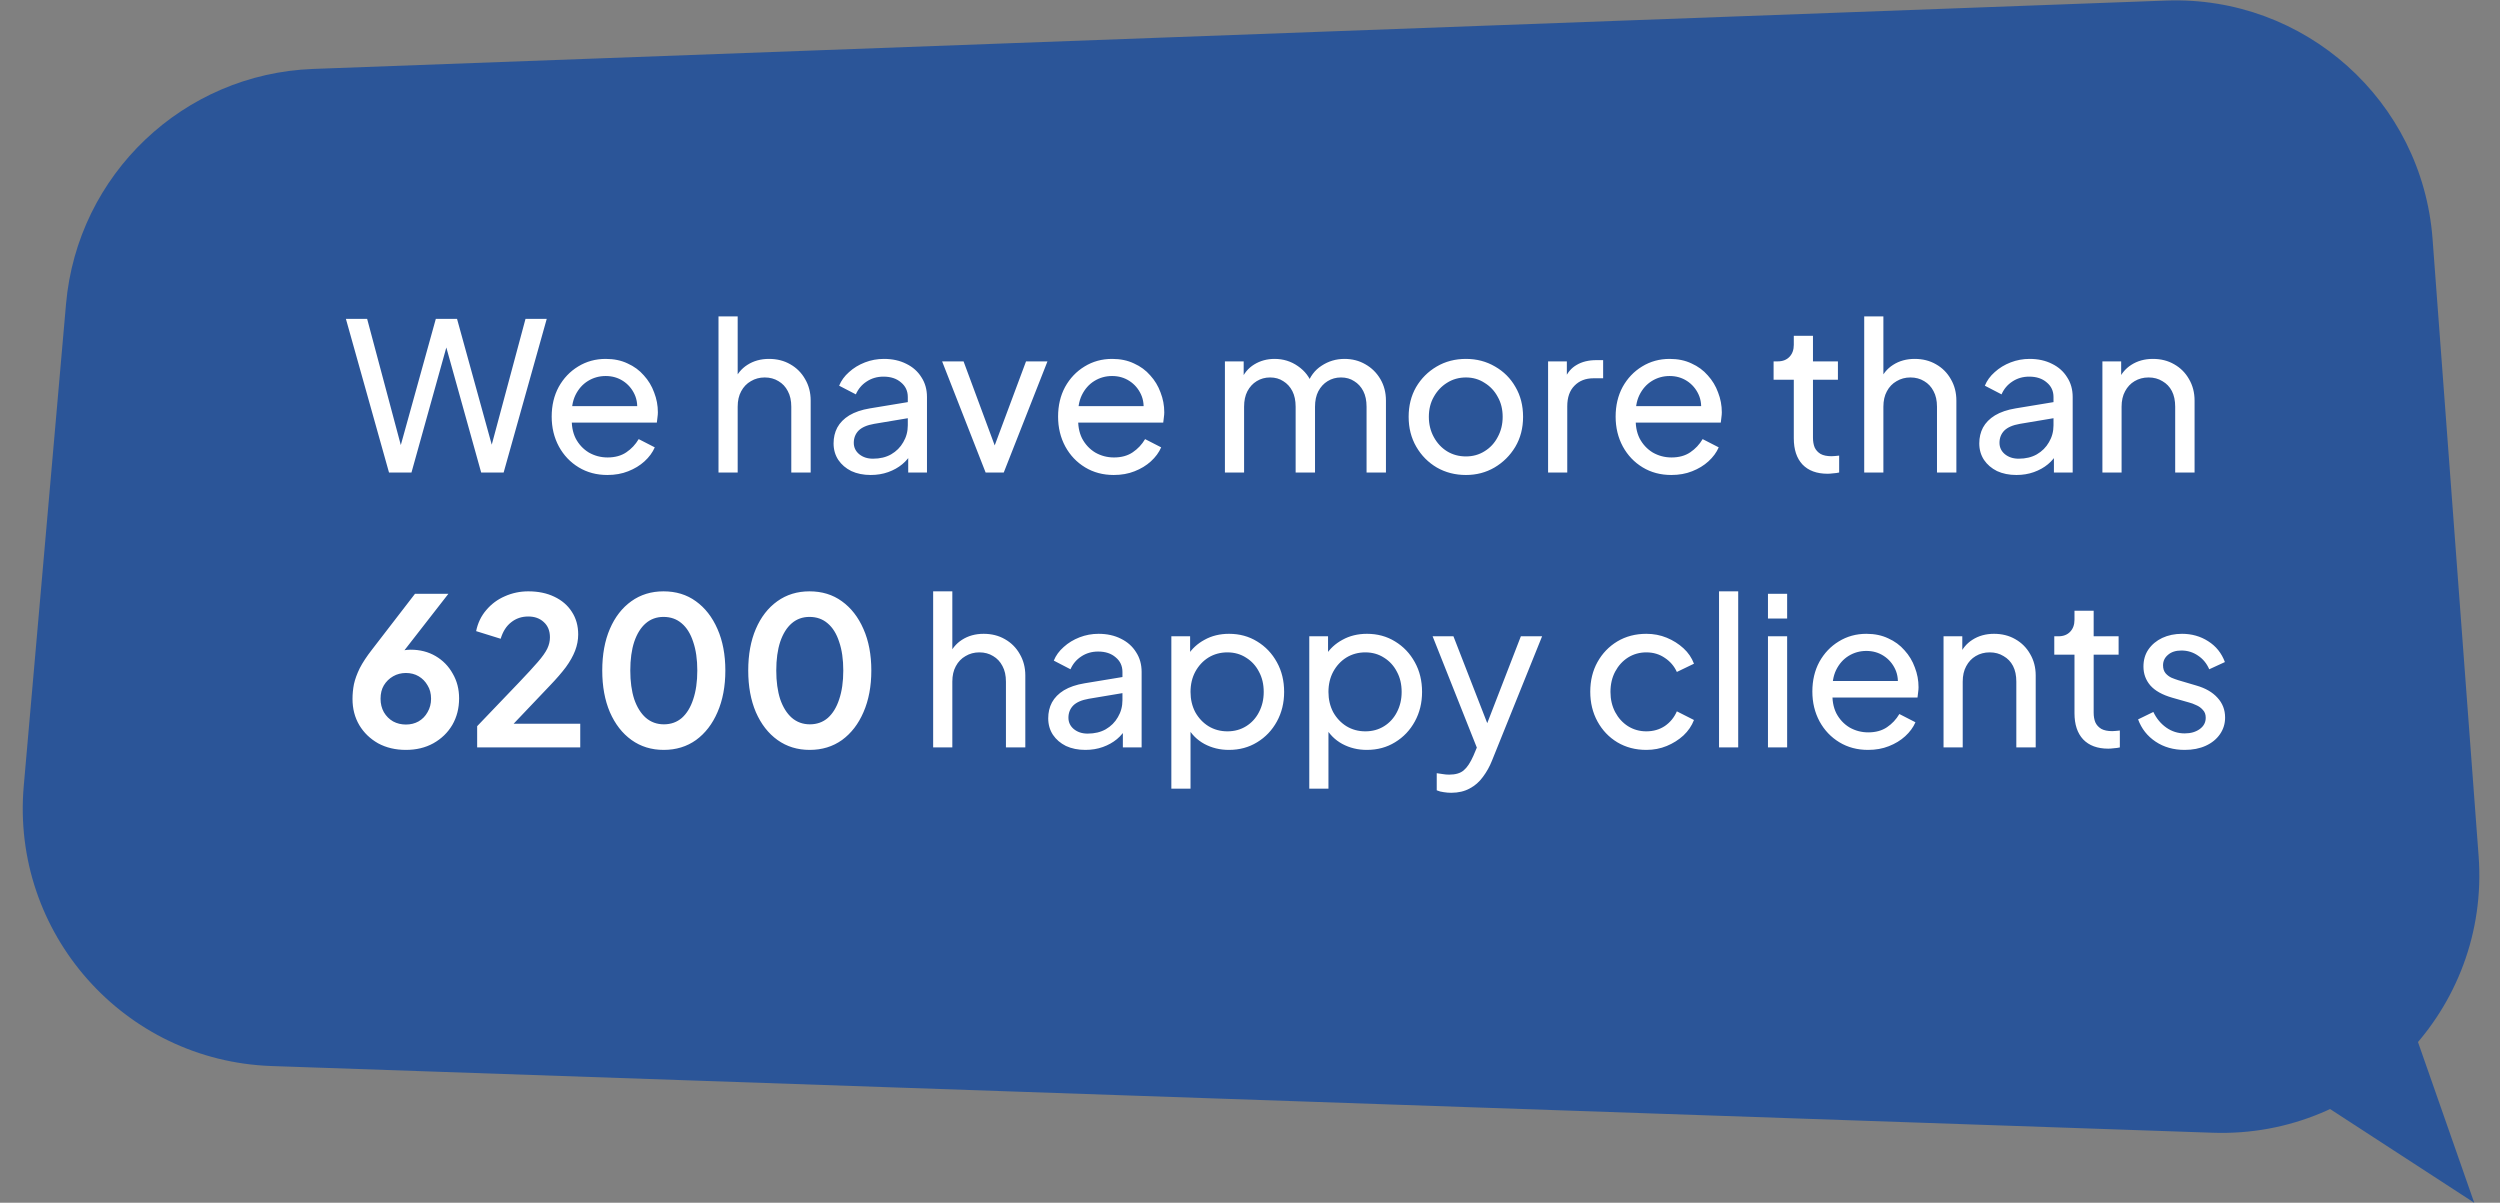 <svg width="291" height="140" viewBox="0 0 291 140" fill="none" xmlns="http://www.w3.org/2000/svg">
<rect x="0" y="0" width="291" height="140" fill="#808080" stroke="none"/>
<path d="M7.686 35.382C9.008 20.31 21.346 8.581 36.465 8.023L252.127 0.065C268.246 -0.529 281.95 11.727 283.15 27.812L288.51 99.636C289.839 117.445 275.411 132.464 257.563 131.851L31.62 124.087C14.435 123.496 1.262 108.612 2.765 91.483L7.686 35.382Z" fill="#2B5598"/>
<path d="M45.28 55L40.264 37.12H42.736L46.936 52.864H46.36L50.728 37.12H53.2L57.544 52.864H56.944L61.168 37.12H63.64L58.624 55H56.008L51.64 39.328H52.264L47.896 55H45.28ZM70.696 55.288C69.448 55.288 68.336 54.992 67.36 54.4C66.384 53.808 65.616 53 65.056 51.976C64.496 50.936 64.216 49.776 64.216 48.496C64.216 47.2 64.488 46.048 65.032 45.04C65.592 44.032 66.344 43.24 67.288 42.664C68.248 42.072 69.32 41.776 70.504 41.776C71.464 41.776 72.312 41.952 73.048 42.304C73.8 42.64 74.432 43.104 74.944 43.696C75.472 44.272 75.872 44.936 76.144 45.688C76.432 46.424 76.576 47.192 76.576 47.992C76.576 48.168 76.56 48.368 76.528 48.592C76.512 48.8 76.488 49 76.456 49.192H65.848V47.272H75.16L74.104 48.136C74.248 47.304 74.168 46.56 73.864 45.904C73.56 45.248 73.112 44.728 72.52 44.344C71.928 43.96 71.256 43.768 70.504 43.768C69.752 43.768 69.064 43.96 68.44 44.344C67.816 44.728 67.328 45.28 66.976 46C66.64 46.704 66.504 47.544 66.568 48.52C66.504 49.464 66.648 50.296 67 51.016C67.368 51.72 67.88 52.272 68.536 52.672C69.208 53.056 69.936 53.248 70.72 53.248C71.584 53.248 72.312 53.048 72.904 52.648C73.496 52.248 73.976 51.736 74.344 51.112L76.216 52.072C75.96 52.664 75.56 53.208 75.016 53.704C74.488 54.184 73.856 54.568 73.12 54.856C72.4 55.144 71.592 55.288 70.696 55.288ZM83.634 55V36.832H85.866V44.584L85.458 44.368C85.778 43.552 86.29 42.92 86.994 42.472C87.714 42.008 88.554 41.776 89.514 41.776C90.442 41.776 91.266 41.984 91.986 42.4C92.722 42.816 93.298 43.392 93.714 44.128C94.146 44.864 94.362 45.696 94.362 46.624V55H92.106V47.344C92.106 46.624 91.97 46.016 91.698 45.52C91.442 45.024 91.082 44.64 90.618 44.368C90.154 44.08 89.618 43.936 89.01 43.936C88.418 43.936 87.882 44.08 87.402 44.368C86.922 44.64 86.546 45.032 86.274 45.544C86.002 46.04 85.866 46.64 85.866 47.344V55H83.634ZM101.348 55.288C100.5 55.288 99.748 55.136 99.092 54.832C98.452 54.512 97.948 54.08 97.58 53.536C97.212 52.976 97.028 52.336 97.028 51.616C97.028 50.928 97.172 50.312 97.46 49.768C97.764 49.208 98.228 48.736 98.852 48.352C99.492 47.968 100.292 47.696 101.252 47.536L106.052 46.744V48.616L101.756 49.336C100.924 49.48 100.316 49.744 99.932 50.128C99.564 50.512 99.38 50.984 99.38 51.544C99.38 52.072 99.588 52.512 100.004 52.864C100.436 53.216 100.972 53.392 101.612 53.392C102.428 53.392 103.132 53.224 103.724 52.888C104.332 52.536 104.804 52.064 105.14 51.472C105.492 50.88 105.668 50.224 105.668 49.504V46.216C105.668 45.512 105.404 44.944 104.876 44.512C104.364 44.064 103.684 43.84 102.836 43.84C102.1 43.84 101.444 44.032 100.868 44.416C100.308 44.784 99.892 45.28 99.62 45.904L97.676 44.896C97.916 44.304 98.3 43.776 98.828 43.312C99.356 42.832 99.972 42.456 100.676 42.184C101.38 41.912 102.116 41.776 102.884 41.776C103.876 41.776 104.748 41.968 105.5 42.352C106.252 42.72 106.836 43.24 107.252 43.912C107.684 44.568 107.9 45.336 107.9 46.216V55H105.716V52.552L106.124 52.696C105.852 53.208 105.484 53.656 105.02 54.04C104.556 54.424 104.012 54.728 103.388 54.952C102.764 55.176 102.084 55.288 101.348 55.288ZM114.726 55L109.662 42.064H112.158L116.214 53.008H115.35L119.43 42.064H121.926L116.838 55H114.726ZM129.641 55.288C128.393 55.288 127.281 54.992 126.305 54.4C125.329 53.808 124.561 53 124.001 51.976C123.441 50.936 123.161 49.776 123.161 48.496C123.161 47.2 123.433 46.048 123.977 45.04C124.537 44.032 125.289 43.24 126.233 42.664C127.193 42.072 128.265 41.776 129.449 41.776C130.409 41.776 131.257 41.952 131.993 42.304C132.745 42.64 133.377 43.104 133.889 43.696C134.417 44.272 134.817 44.936 135.089 45.688C135.377 46.424 135.521 47.192 135.521 47.992C135.521 48.168 135.505 48.368 135.473 48.592C135.457 48.8 135.433 49 135.401 49.192H124.793V47.272H134.105L133.049 48.136C133.193 47.304 133.113 46.56 132.809 45.904C132.505 45.248 132.057 44.728 131.465 44.344C130.873 43.96 130.201 43.768 129.449 43.768C128.697 43.768 128.009 43.96 127.385 44.344C126.761 44.728 126.273 45.28 125.921 46C125.585 46.704 125.449 47.544 125.513 48.52C125.449 49.464 125.593 50.296 125.945 51.016C126.313 51.72 126.825 52.272 127.481 52.672C128.153 53.056 128.881 53.248 129.665 53.248C130.529 53.248 131.257 53.048 131.849 52.648C132.441 52.248 132.921 51.736 133.289 51.112L135.161 52.072C134.905 52.664 134.505 53.208 133.961 53.704C133.433 54.184 132.801 54.568 132.065 54.856C131.345 55.144 130.537 55.288 129.641 55.288ZM142.58 55V42.064H144.764V44.704L144.452 44.296C144.772 43.48 145.284 42.856 145.988 42.424C146.692 41.992 147.484 41.776 148.364 41.776C149.372 41.776 150.276 42.056 151.076 42.616C151.892 43.176 152.452 43.912 152.756 44.824L152.132 44.848C152.468 43.84 153.036 43.08 153.836 42.568C154.636 42.04 155.524 41.776 156.5 41.776C157.396 41.776 158.204 41.984 158.924 42.4C159.66 42.816 160.244 43.392 160.676 44.128C161.108 44.864 161.324 45.696 161.324 46.624V55H159.068V47.344C159.068 46.624 158.94 46.016 158.684 45.52C158.428 45.024 158.076 44.64 157.628 44.368C157.196 44.08 156.684 43.936 156.092 43.936C155.516 43.936 154.996 44.08 154.532 44.368C154.084 44.64 153.724 45.032 153.452 45.544C153.196 46.04 153.068 46.64 153.068 47.344V55H150.812V47.344C150.812 46.624 150.684 46.016 150.428 45.52C150.172 45.024 149.82 44.64 149.372 44.368C148.94 44.08 148.428 43.936 147.836 43.936C147.26 43.936 146.74 44.08 146.276 44.368C145.828 44.64 145.468 45.032 145.196 45.544C144.94 46.04 144.812 46.64 144.812 47.344V55H142.58ZM170.638 55.288C169.39 55.288 168.262 55 167.254 54.424C166.246 53.832 165.446 53.024 164.854 52C164.262 50.976 163.966 49.816 163.966 48.52C163.966 47.224 164.254 46.072 164.83 45.064C165.422 44.056 166.222 43.256 167.23 42.664C168.238 42.072 169.374 41.776 170.638 41.776C171.886 41.776 173.014 42.072 174.022 42.664C175.03 43.24 175.822 44.032 176.398 45.04C176.99 46.048 177.286 47.208 177.286 48.52C177.286 49.832 176.982 51 176.374 52.024C175.766 53.032 174.958 53.832 173.95 54.424C172.958 55 171.854 55.288 170.638 55.288ZM170.638 53.128C171.438 53.128 172.158 52.928 172.798 52.528C173.454 52.128 173.966 51.576 174.334 50.872C174.718 50.168 174.91 49.384 174.91 48.52C174.91 47.64 174.718 46.864 174.334 46.192C173.966 45.504 173.454 44.96 172.798 44.56C172.158 44.144 171.438 43.936 170.638 43.936C169.822 43.936 169.086 44.144 168.43 44.56C167.79 44.96 167.278 45.504 166.894 46.192C166.51 46.864 166.318 47.64 166.318 48.52C166.318 49.384 166.51 50.168 166.894 50.872C167.278 51.576 167.79 52.128 168.43 52.528C169.086 52.928 169.822 53.128 170.638 53.128ZM180.197 55V42.064H182.381V44.44L182.141 44.104C182.445 43.368 182.909 42.824 183.533 42.472C184.157 42.104 184.917 41.92 185.813 41.92H186.605V44.032H185.477C184.565 44.032 183.829 44.32 183.269 44.896C182.709 45.456 182.429 46.256 182.429 47.296V55H180.197ZM194.539 55.288C193.291 55.288 192.179 54.992 191.203 54.4C190.227 53.808 189.459 53 188.899 51.976C188.339 50.936 188.059 49.776 188.059 48.496C188.059 47.2 188.331 46.048 188.875 45.04C189.435 44.032 190.187 43.24 191.131 42.664C192.091 42.072 193.163 41.776 194.347 41.776C195.307 41.776 196.155 41.952 196.891 42.304C197.643 42.64 198.275 43.104 198.787 43.696C199.315 44.272 199.715 44.936 199.987 45.688C200.275 46.424 200.419 47.192 200.419 47.992C200.419 48.168 200.403 48.368 200.371 48.592C200.355 48.8 200.331 49 200.299 49.192H189.691V47.272H199.003L197.947 48.136C198.091 47.304 198.011 46.56 197.707 45.904C197.403 45.248 196.955 44.728 196.363 44.344C195.771 43.96 195.099 43.768 194.347 43.768C193.595 43.768 192.907 43.96 192.283 44.344C191.659 44.728 191.171 45.28 190.819 46C190.483 46.704 190.347 47.544 190.411 48.52C190.347 49.464 190.491 50.296 190.843 51.016C191.211 51.72 191.723 52.272 192.379 52.672C193.051 53.056 193.779 53.248 194.563 53.248C195.427 53.248 196.155 53.048 196.747 52.648C197.339 52.248 197.819 51.736 198.187 51.112L200.059 52.072C199.803 52.664 199.403 53.208 198.859 53.704C198.331 54.184 197.699 54.568 196.963 54.856C196.243 55.144 195.435 55.288 194.539 55.288ZM212.734 55.144C211.47 55.144 210.494 54.784 209.806 54.064C209.134 53.344 208.798 52.328 208.798 51.016V44.2H206.446V42.064H206.926C207.502 42.064 207.958 41.888 208.294 41.536C208.63 41.184 208.798 40.72 208.798 40.144V39.088H211.03V42.064H213.934V44.2H211.03V50.944C211.03 51.376 211.094 51.752 211.222 52.072C211.366 52.392 211.598 52.648 211.918 52.84C212.238 53.016 212.662 53.104 213.19 53.104C213.302 53.104 213.438 53.096 213.598 53.08C213.774 53.064 213.934 53.048 214.078 53.032V55C213.87 55.048 213.638 55.08 213.382 55.096C213.126 55.128 212.91 55.144 212.734 55.144ZM216.994 55V36.832H219.226V44.584L218.818 44.368C219.138 43.552 219.65 42.92 220.354 42.472C221.074 42.008 221.914 41.776 222.874 41.776C223.802 41.776 224.626 41.984 225.346 42.4C226.082 42.816 226.658 43.392 227.074 44.128C227.506 44.864 227.722 45.696 227.722 46.624V55H225.466V47.344C225.466 46.624 225.33 46.016 225.058 45.52C224.802 45.024 224.442 44.64 223.978 44.368C223.514 44.08 222.978 43.936 222.37 43.936C221.778 43.936 221.242 44.08 220.762 44.368C220.282 44.64 219.906 45.032 219.634 45.544C219.362 46.04 219.226 46.64 219.226 47.344V55H216.994ZM234.708 55.288C233.86 55.288 233.108 55.136 232.452 54.832C231.812 54.512 231.308 54.08 230.94 53.536C230.572 52.976 230.388 52.336 230.388 51.616C230.388 50.928 230.532 50.312 230.82 49.768C231.124 49.208 231.588 48.736 232.212 48.352C232.852 47.968 233.652 47.696 234.612 47.536L239.412 46.744V48.616L235.116 49.336C234.284 49.48 233.676 49.744 233.292 50.128C232.924 50.512 232.74 50.984 232.74 51.544C232.74 52.072 232.948 52.512 233.364 52.864C233.796 53.216 234.332 53.392 234.972 53.392C235.788 53.392 236.492 53.224 237.084 52.888C237.692 52.536 238.164 52.064 238.5 51.472C238.852 50.88 239.028 50.224 239.028 49.504V46.216C239.028 45.512 238.764 44.944 238.236 44.512C237.724 44.064 237.044 43.84 236.196 43.84C235.46 43.84 234.804 44.032 234.228 44.416C233.668 44.784 233.252 45.28 232.98 45.904L231.036 44.896C231.276 44.304 231.66 43.776 232.188 43.312C232.716 42.832 233.332 42.456 234.036 42.184C234.74 41.912 235.476 41.776 236.243 41.776C237.236 41.776 238.108 41.968 238.86 42.352C239.612 42.72 240.196 43.24 240.612 43.912C241.044 44.568 241.26 45.336 241.26 46.216V55H239.076V52.552L239.484 52.696C239.212 53.208 238.844 53.656 238.38 54.04C237.916 54.424 237.372 54.728 236.748 54.952C236.124 55.176 235.444 55.288 234.708 55.288ZM244.72 55V42.064H246.904V44.584L246.544 44.368C246.864 43.552 247.376 42.92 248.08 42.472C248.8 42.008 249.64 41.776 250.6 41.776C251.528 41.776 252.352 41.984 253.072 42.4C253.808 42.816 254.384 43.392 254.8 44.128C255.232 44.864 255.448 45.696 255.448 46.624V55H253.192V47.344C253.192 46.624 253.064 46.016 252.808 45.52C252.552 45.024 252.184 44.64 251.704 44.368C251.24 44.08 250.704 43.936 250.096 43.936C249.488 43.936 248.944 44.08 248.464 44.368C248 44.64 247.632 45.032 247.36 45.544C247.088 46.04 246.952 46.64 246.952 47.344V55H244.72ZM47.248 87.288C46.032 87.288 44.952 87.032 44.008 86.52C43.08 85.992 42.352 85.288 41.824 84.408C41.296 83.512 41.032 82.496 41.032 81.36C41.032 80.784 41.088 80.208 41.2 79.632C41.328 79.056 41.552 78.44 41.872 77.784C42.208 77.128 42.688 76.4 43.312 75.6L48.304 69.12H52.192L46.12 76.92L45.592 76.344C45.816 76.168 46.048 76.032 46.288 75.936C46.528 75.824 46.768 75.744 47.008 75.696C47.264 75.648 47.528 75.624 47.8 75.624C48.888 75.624 49.856 75.872 50.704 76.368C51.552 76.864 52.216 77.544 52.696 78.408C53.192 79.256 53.44 80.216 53.44 81.288C53.44 82.44 53.176 83.472 52.648 84.384C52.12 85.28 51.384 85.992 50.44 86.52C49.512 87.032 48.448 87.288 47.248 87.288ZM47.248 84.336C47.792 84.336 48.28 84.216 48.712 83.976C49.16 83.72 49.512 83.36 49.768 82.896C50.04 82.432 50.176 81.912 50.176 81.336C50.176 80.728 50.04 80.208 49.768 79.776C49.512 79.328 49.168 78.976 48.736 78.72C48.304 78.464 47.808 78.336 47.248 78.336C46.704 78.336 46.208 78.464 45.76 78.72C45.312 78.976 44.952 79.328 44.68 79.776C44.424 80.208 44.296 80.728 44.296 81.336C44.296 81.912 44.424 82.432 44.68 82.896C44.952 83.36 45.312 83.72 45.76 83.976C46.208 84.216 46.704 84.336 47.248 84.336ZM55.541 87V84.528L60.389 79.464C61.349 78.456 62.086 77.656 62.597 77.064C63.126 76.456 63.493 75.936 63.702 75.504C63.91 75.072 64.013 74.632 64.013 74.184C64.013 73.432 63.773 72.84 63.294 72.408C62.83 71.976 62.23 71.76 61.493 71.76C60.725 71.76 60.062 71.984 59.502 72.432C58.941 72.864 58.533 73.504 58.278 74.352L55.422 73.464C55.614 72.52 56.005 71.704 56.597 71.016C57.19 70.312 57.91 69.776 58.758 69.408C59.621 69.024 60.533 68.832 61.493 68.832C62.645 68.832 63.654 69.04 64.517 69.456C65.397 69.872 66.078 70.456 66.558 71.208C67.053 71.96 67.302 72.84 67.302 73.848C67.302 74.488 67.181 75.12 66.942 75.744C66.701 76.368 66.341 77.008 65.862 77.664C65.382 78.304 64.757 79.024 63.989 79.824L59.789 84.24H67.541V87H55.541ZM77.254 87.288C75.83 87.288 74.582 86.904 73.51 86.136C72.438 85.368 71.598 84.288 70.99 82.896C70.398 81.504 70.102 79.888 70.102 78.048C70.102 76.192 70.398 74.576 70.99 73.2C71.582 71.824 72.414 70.752 73.486 69.984C74.558 69.216 75.806 68.832 77.23 68.832C78.686 68.832 79.942 69.216 80.998 69.984C82.07 70.752 82.91 71.832 83.518 73.224C84.126 74.6 84.43 76.208 84.43 78.048C84.43 79.888 84.126 81.504 83.518 82.896C82.926 84.272 82.094 85.352 81.022 86.136C79.95 86.904 78.694 87.288 77.254 87.288ZM77.278 84.312C78.094 84.312 78.79 84.064 79.366 83.568C79.942 83.056 80.382 82.336 80.686 81.408C81.006 80.464 81.166 79.344 81.166 78.048C81.166 76.752 81.006 75.64 80.686 74.712C80.382 73.768 79.934 73.048 79.342 72.552C78.766 72.056 78.062 71.808 77.23 71.808C76.43 71.808 75.742 72.056 75.166 72.552C74.59 73.048 74.142 73.768 73.822 74.712C73.518 75.64 73.366 76.752 73.366 78.048C73.366 79.328 73.518 80.44 73.822 81.384C74.142 82.312 74.59 83.032 75.166 83.544C75.758 84.056 76.462 84.312 77.278 84.312ZM94.246 87.288C92.822 87.288 91.574 86.904 90.502 86.136C89.43 85.368 88.59 84.288 87.982 82.896C87.39 81.504 87.094 79.888 87.094 78.048C87.094 76.192 87.39 74.576 87.982 73.2C88.574 71.824 89.406 70.752 90.478 69.984C91.55 69.216 92.798 68.832 94.222 68.832C95.678 68.832 96.934 69.216 97.99 69.984C99.062 70.752 99.902 71.832 100.51 73.224C101.118 74.6 101.422 76.208 101.422 78.048C101.422 79.888 101.118 81.504 100.51 82.896C99.918 84.272 99.086 85.352 98.014 86.136C96.942 86.904 95.686 87.288 94.246 87.288ZM94.27 84.312C95.086 84.312 95.782 84.064 96.358 83.568C96.934 83.056 97.374 82.336 97.678 81.408C97.998 80.464 98.158 79.344 98.158 78.048C98.158 76.752 97.998 75.64 97.678 74.712C97.374 73.768 96.926 73.048 96.334 72.552C95.758 72.056 95.054 71.808 94.222 71.808C93.422 71.808 92.734 72.056 92.158 72.552C91.582 73.048 91.134 73.768 90.814 74.712C90.51 75.64 90.358 76.752 90.358 78.048C90.358 79.328 90.51 80.44 90.814 81.384C91.134 82.312 91.582 83.032 92.158 83.544C92.75 84.056 93.454 84.312 94.27 84.312ZM108.619 87V68.832H110.851V76.584L110.443 76.368C110.763 75.552 111.275 74.92 111.979 74.472C112.699 74.008 113.539 73.776 114.499 73.776C115.427 73.776 116.251 73.984 116.971 74.4C117.707 74.816 118.283 75.392 118.699 76.128C119.131 76.864 119.347 77.696 119.347 78.624V87H117.091V79.344C117.091 78.624 116.955 78.016 116.683 77.52C116.427 77.024 116.067 76.64 115.603 76.368C115.139 76.08 114.603 75.936 113.995 75.936C113.403 75.936 112.867 76.08 112.387 76.368C111.907 76.64 111.531 77.032 111.259 77.544C110.987 78.04 110.851 78.64 110.851 79.344V87H108.619ZM126.333 87.288C125.485 87.288 124.733 87.136 124.077 86.832C123.437 86.512 122.933 86.08 122.565 85.536C122.197 84.976 122.013 84.336 122.013 83.616C122.013 82.928 122.157 82.312 122.445 81.768C122.749 81.208 123.213 80.736 123.837 80.352C124.477 79.968 125.277 79.696 126.237 79.536L131.037 78.744V80.616L126.741 81.336C125.909 81.48 125.301 81.744 124.917 82.128C124.549 82.512 124.365 82.984 124.365 83.544C124.365 84.072 124.573 84.512 124.989 84.864C125.421 85.216 125.957 85.392 126.597 85.392C127.413 85.392 128.117 85.224 128.709 84.888C129.317 84.536 129.789 84.064 130.125 83.472C130.477 82.88 130.653 82.224 130.653 81.504V78.216C130.653 77.512 130.389 76.944 129.861 76.512C129.349 76.064 128.669 75.84 127.821 75.84C127.085 75.84 126.429 76.032 125.853 76.416C125.293 76.784 124.877 77.28 124.605 77.904L122.661 76.896C122.901 76.304 123.285 75.776 123.812 75.312C124.341 74.832 124.957 74.456 125.661 74.184C126.365 73.912 127.101 73.776 127.868 73.776C128.861 73.776 129.733 73.968 130.485 74.352C131.237 74.72 131.821 75.24 132.237 75.912C132.669 76.568 132.885 77.336 132.885 78.216V87H130.701V84.552L131.109 84.696C130.837 85.208 130.469 85.656 130.005 86.04C129.541 86.424 128.997 86.728 128.373 86.952C127.749 87.176 127.069 87.288 126.333 87.288ZM136.345 91.8V74.064H138.529V76.848L138.241 76.296C138.721 75.528 139.377 74.92 140.209 74.472C141.041 74.008 141.993 73.776 143.065 73.776C144.281 73.776 145.369 74.072 146.329 74.664C147.305 75.256 148.073 76.064 148.633 77.088C149.193 78.096 149.473 79.248 149.473 80.544C149.473 81.808 149.193 82.952 148.633 83.976C148.073 85 147.305 85.808 146.329 86.4C145.369 86.992 144.273 87.288 143.041 87.288C142.001 87.288 141.049 87.056 140.185 86.592C139.337 86.128 138.681 85.472 138.217 84.624L138.577 84.24V91.8H136.345ZM142.873 85.128C143.689 85.128 144.417 84.928 145.057 84.528C145.697 84.128 146.193 83.584 146.545 82.896C146.913 82.192 147.097 81.408 147.097 80.544C147.097 79.648 146.913 78.864 146.545 78.192C146.193 77.504 145.697 76.96 145.057 76.56C144.417 76.144 143.689 75.936 142.873 75.936C142.057 75.936 141.321 76.136 140.665 76.536C140.025 76.936 139.513 77.488 139.129 78.192C138.761 78.88 138.577 79.664 138.577 80.544C138.577 81.408 138.761 82.192 139.129 82.896C139.513 83.584 140.025 84.128 140.665 84.528C141.321 84.928 142.057 85.128 142.873 85.128ZM152.4 91.8V74.064H154.584V76.848L154.296 76.296C154.776 75.528 155.432 74.92 156.264 74.472C157.096 74.008 158.048 73.776 159.12 73.776C160.336 73.776 161.424 74.072 162.384 74.664C163.36 75.256 164.128 76.064 164.688 77.088C165.248 78.096 165.528 79.248 165.528 80.544C165.528 81.808 165.248 82.952 164.688 83.976C164.128 85 163.36 85.808 162.384 86.4C161.424 86.992 160.328 87.288 159.096 87.288C158.056 87.288 157.104 87.056 156.24 86.592C155.392 86.128 154.736 85.472 154.272 84.624L154.632 84.24V91.8H152.4ZM158.928 85.128C159.744 85.128 160.472 84.928 161.112 84.528C161.752 84.128 162.248 83.584 162.6 82.896C162.968 82.192 163.152 81.408 163.152 80.544C163.152 79.648 162.968 78.864 162.6 78.192C162.248 77.504 161.752 76.96 161.112 76.56C160.472 76.144 159.744 75.936 158.928 75.936C158.112 75.936 157.376 76.136 156.72 76.536C156.08 76.936 155.568 77.488 155.184 78.192C154.816 78.88 154.632 79.664 154.632 80.544C154.632 81.408 154.816 82.192 155.184 82.896C155.568 83.584 156.08 84.128 156.72 84.528C157.376 84.928 158.112 85.128 158.928 85.128ZM168.916 92.28C168.628 92.28 168.34 92.256 168.052 92.208C167.764 92.176 167.492 92.104 167.236 91.992V90C167.412 90.016 167.628 90.048 167.884 90.096C168.156 90.144 168.42 90.168 168.676 90.168C169.428 90.168 169.996 90 170.38 89.664C170.78 89.328 171.156 88.76 171.508 87.96L172.324 86.016L172.276 87.96L166.756 74.064H169.18L173.476 85.104H172.756L177.028 74.064H179.5L173.668 88.536C173.396 89.224 173.044 89.856 172.612 90.432C172.196 91.008 171.684 91.456 171.076 91.776C170.468 92.112 169.748 92.28 168.916 92.28ZM191.634 87.288C190.37 87.288 189.242 86.992 188.25 86.4C187.274 85.808 186.506 85 185.946 83.976C185.386 82.952 185.106 81.8 185.106 80.52C185.106 79.224 185.386 78.072 185.946 77.064C186.506 76.056 187.274 75.256 188.25 74.664C189.242 74.072 190.37 73.776 191.634 73.776C192.482 73.776 193.274 73.928 194.01 74.232C194.746 74.536 195.394 74.944 195.954 75.456C196.514 75.968 196.922 76.568 197.178 77.256L195.186 78.216C194.882 77.544 194.418 77 193.794 76.584C193.17 76.152 192.45 75.936 191.634 75.936C190.85 75.936 190.138 76.136 189.498 76.536C188.874 76.936 188.378 77.48 188.01 78.168C187.642 78.856 187.458 79.648 187.458 80.544C187.458 81.408 187.642 82.192 188.01 82.896C188.378 83.584 188.874 84.128 189.498 84.528C190.138 84.928 190.85 85.128 191.634 85.128C192.45 85.128 193.17 84.92 193.794 84.504C194.418 84.072 194.882 83.504 195.186 82.8L197.178 83.808C196.922 84.48 196.514 85.08 195.954 85.608C195.394 86.12 194.746 86.528 194.01 86.832C193.274 87.136 192.482 87.288 191.634 87.288ZM200.095 87V68.832H202.327V87H200.095ZM205.791 87V74.064H208.023V87H205.791ZM205.791 72V69.12H208.023V72H205.791ZM217.438 87.288C216.19 87.288 215.078 86.992 214.102 86.4C213.126 85.808 212.358 85 211.798 83.976C211.238 82.936 210.958 81.776 210.958 80.496C210.958 79.2 211.23 78.048 211.774 77.04C212.334 76.032 213.086 75.24 214.03 74.664C214.99 74.072 216.062 73.776 217.246 73.776C218.206 73.776 219.054 73.952 219.79 74.304C220.542 74.64 221.174 75.104 221.686 75.696C222.214 76.272 222.614 76.936 222.886 77.688C223.174 78.424 223.318 79.192 223.318 79.992C223.318 80.168 223.302 80.368 223.27 80.592C223.254 80.8 223.23 81 223.198 81.192H212.59V79.272H221.902L220.846 80.136C220.99 79.304 220.91 78.56 220.606 77.904C220.302 77.248 219.854 76.728 219.262 76.344C218.67 75.96 217.998 75.768 217.246 75.768C216.494 75.768 215.806 75.96 215.182 76.344C214.558 76.728 214.07 77.28 213.718 78C213.382 78.704 213.246 79.544 213.31 80.52C213.246 81.464 213.39 82.296 213.742 83.016C214.11 83.72 214.622 84.272 215.278 84.672C215.95 85.056 216.678 85.248 217.462 85.248C218.326 85.248 219.054 85.048 219.646 84.648C220.238 84.248 220.718 83.736 221.086 83.112L222.958 84.072C222.702 84.664 222.302 85.208 221.758 85.704C221.23 86.184 220.598 86.568 219.862 86.856C219.142 87.144 218.334 87.288 217.438 87.288ZM226.228 87V74.064H228.412V76.584L228.052 76.368C228.372 75.552 228.884 74.92 229.588 74.472C230.308 74.008 231.148 73.776 232.108 73.776C233.036 73.776 233.86 73.984 234.58 74.4C235.316 74.816 235.892 75.392 236.308 76.128C236.74 76.864 236.956 77.696 236.956 78.624V87H234.7V79.344C234.7 78.624 234.572 78.016 234.316 77.52C234.06 77.024 233.692 76.64 233.212 76.368C232.748 76.08 232.212 75.936 231.604 75.936C230.996 75.936 230.452 76.08 229.972 76.368C229.508 76.64 229.14 77.032 228.868 77.544C228.596 78.04 228.46 78.64 228.46 79.344V87H226.228ZM245.406 87.144C244.142 87.144 243.166 86.784 242.478 86.064C241.806 85.344 241.47 84.328 241.47 83.016V76.2H239.118V74.064H239.598C240.174 74.064 240.63 73.888 240.966 73.536C241.302 73.184 241.47 72.72 241.47 72.144V71.088H243.702V74.064H246.606V76.2H243.702V82.944C243.702 83.376 243.766 83.752 243.894 84.072C244.038 84.392 244.27 84.648 244.59 84.84C244.91 85.016 245.334 85.104 245.862 85.104C245.974 85.104 246.11 85.096 246.27 85.08C246.446 85.064 246.606 85.048 246.75 85.032V87C246.542 87.048 246.31 87.08 246.054 87.096C245.798 87.128 245.582 87.144 245.406 87.144ZM254.298 87.288C253.002 87.288 251.874 86.968 250.914 86.328C249.954 85.688 249.274 84.824 248.874 83.736L250.65 82.872C251.018 83.64 251.522 84.248 252.162 84.696C252.802 85.144 253.514 85.368 254.298 85.368C255.002 85.368 255.586 85.2 256.05 84.864C256.514 84.528 256.746 84.088 256.746 83.544C256.746 83.16 256.634 82.856 256.41 82.632C256.202 82.392 255.946 82.208 255.642 82.08C255.338 81.936 255.058 81.832 254.802 81.768L252.858 81.216C251.69 80.88 250.834 80.4 250.29 79.776C249.762 79.152 249.498 78.424 249.498 77.592C249.498 76.824 249.69 76.16 250.074 75.6C250.474 75.024 251.01 74.576 251.682 74.256C252.37 73.936 253.138 73.776 253.986 73.776C255.122 73.776 256.138 74.064 257.034 74.64C257.946 75.216 258.594 76.024 258.978 77.064L257.154 77.904C256.866 77.232 256.434 76.704 255.858 76.32C255.282 75.92 254.634 75.72 253.914 75.72C253.258 75.72 252.738 75.888 252.354 76.224C251.97 76.544 251.778 76.952 251.778 77.448C251.778 77.816 251.874 78.12 252.066 78.36C252.258 78.584 252.49 78.76 252.762 78.888C253.034 79 253.298 79.096 253.554 79.176L255.666 79.8C256.722 80.104 257.538 80.576 258.114 81.216C258.706 81.856 259.002 82.624 259.002 83.52C259.002 84.24 258.802 84.888 258.402 85.464C258.002 86.04 257.45 86.488 256.746 86.808C256.042 87.128 255.226 87.288 254.298 87.288Z" fill="white"/>
<path d="M288 140L281 120L268 127L288 140Z" fill="#2B5598"/>
</svg>
